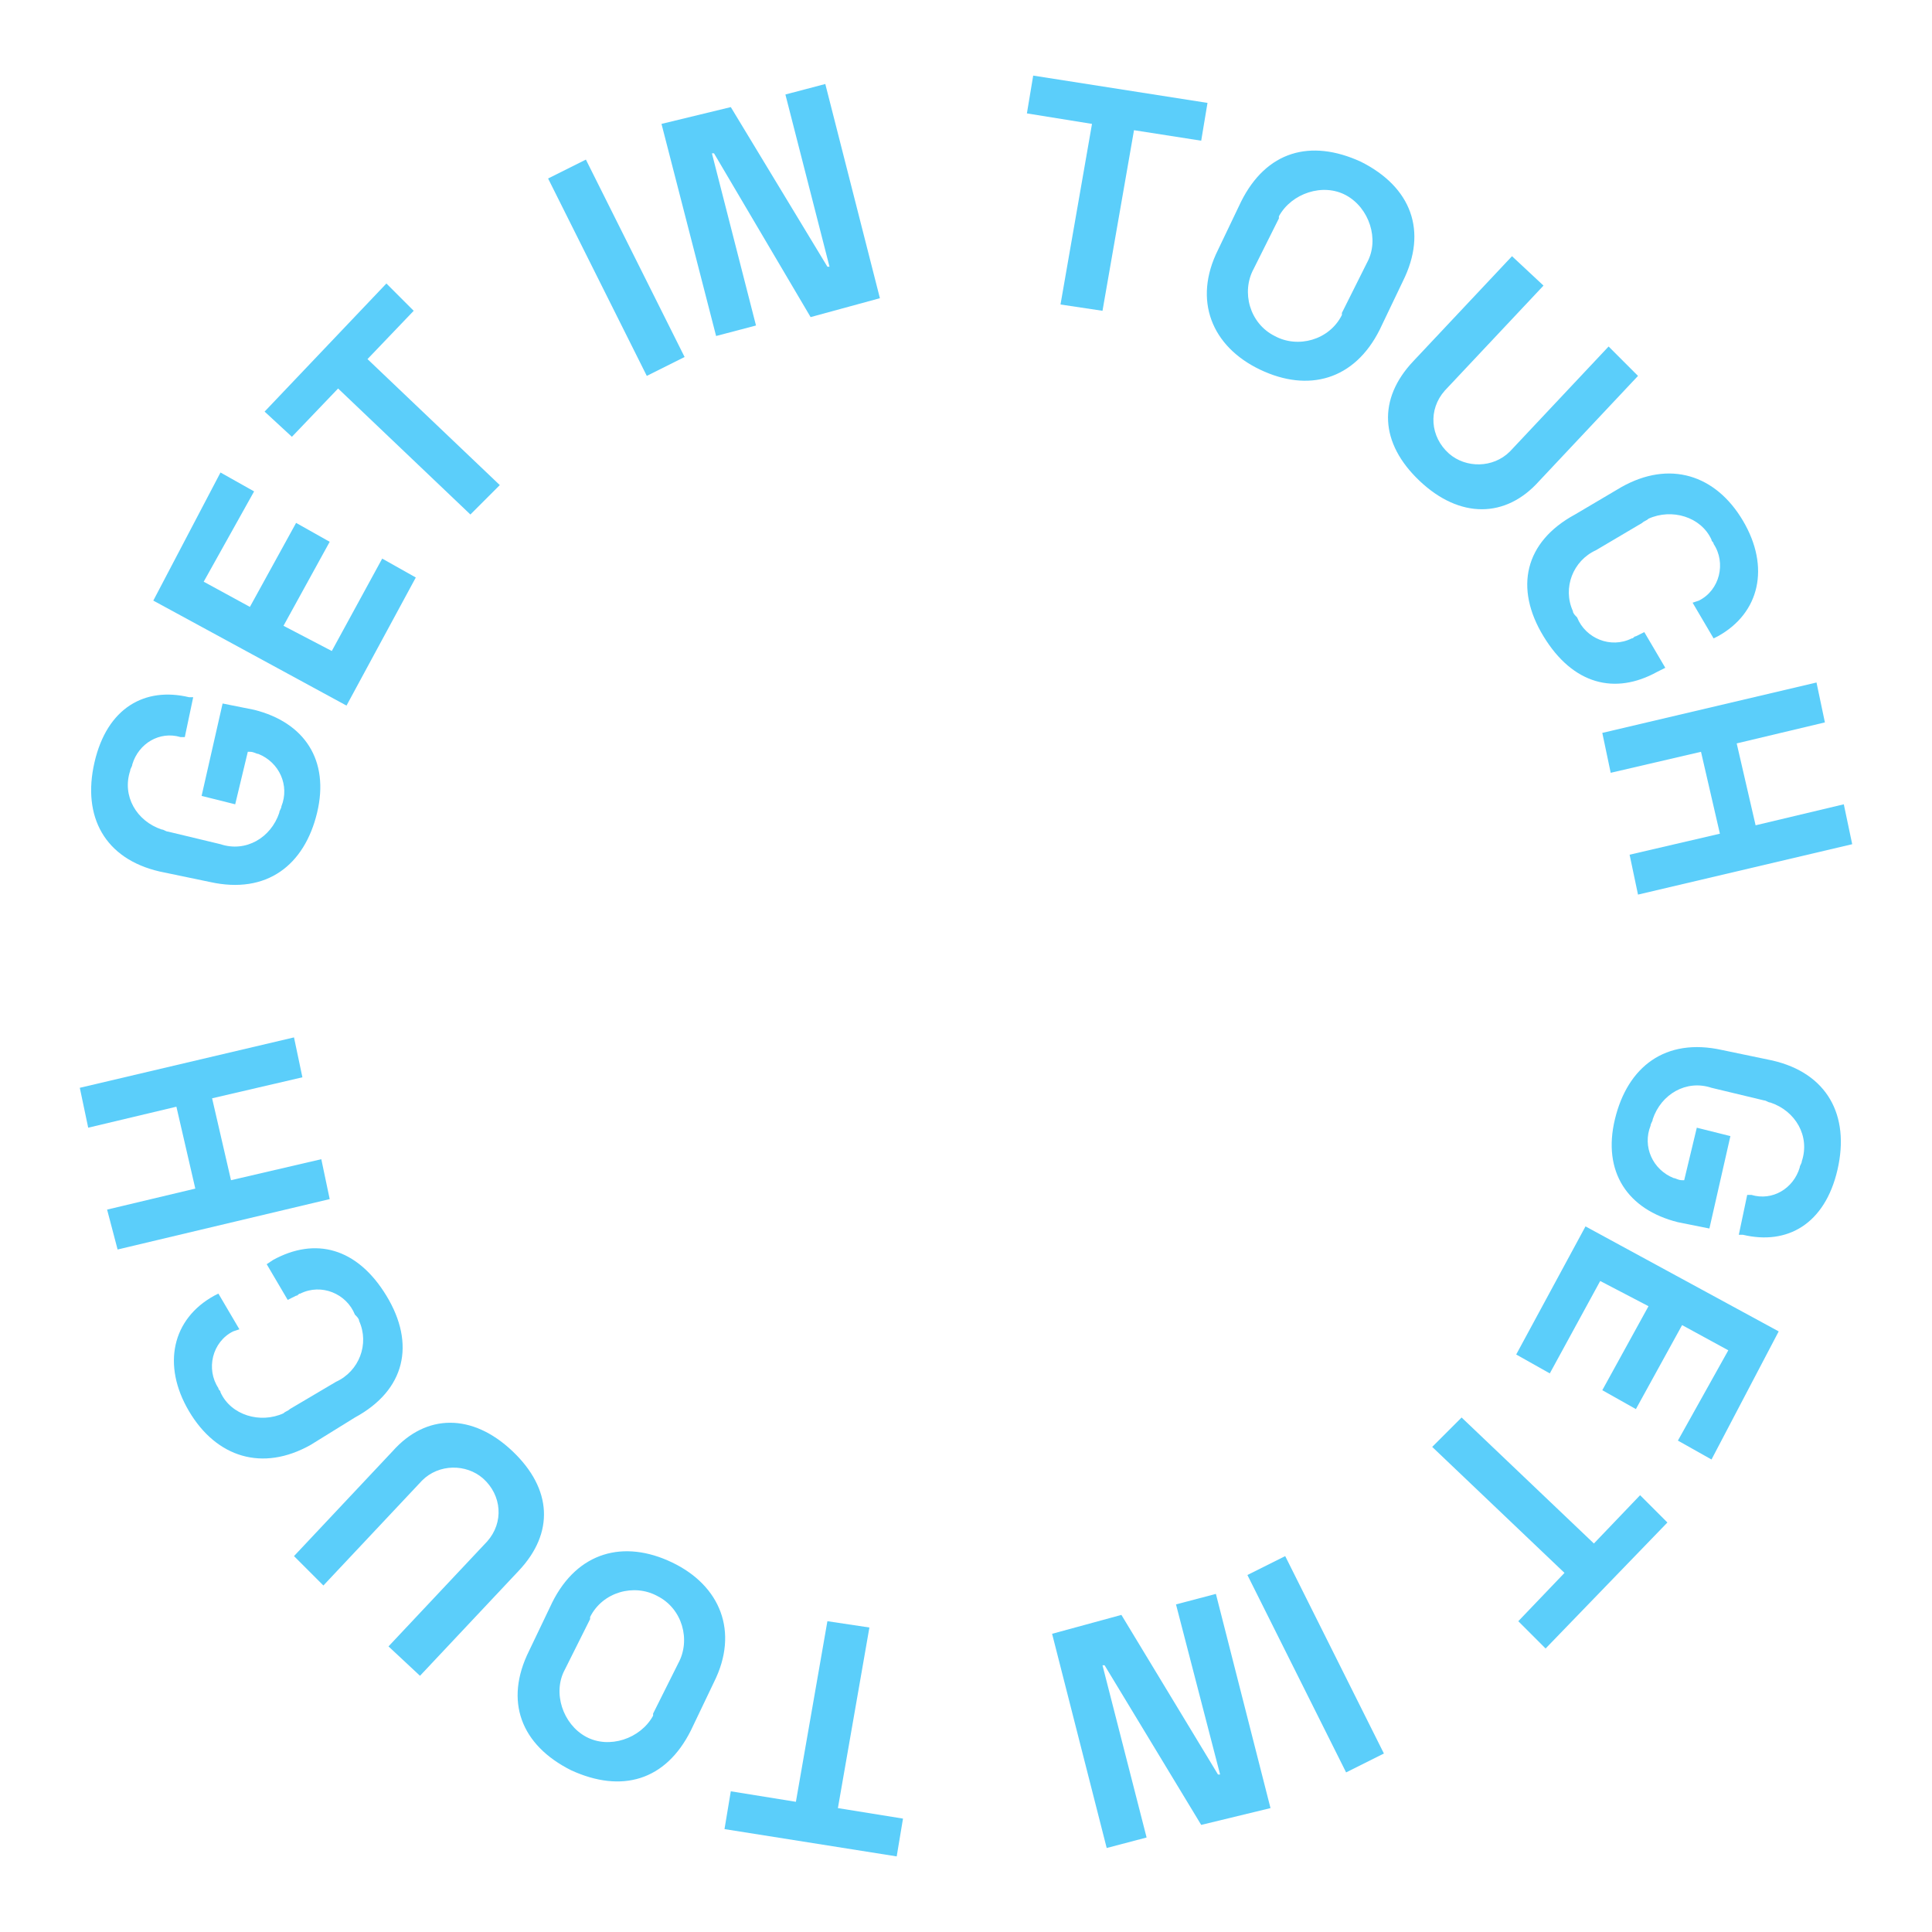 <svg width="92" height="92" viewBox="0 0 92 92" fill="none" xmlns="http://www.w3.org/2000/svg">
<path d="M7.6 41.5C5 40.9 3.9 38.9 4.5 36.3C5.1 33.7 6.9 32.7 9 33.2H9.2L8.8 35.1H8.6C7.6 34.8 6.6 35.4 6.3 36.4C6.3 36.5 6.2 36.6 6.2 36.7C5.8 37.9 6.5 39.1 7.7 39.5C7.8 39.5 7.9 39.6 8 39.6L10.5 40.2C11.7 40.6 12.9 39.9 13.3 38.7C13.3 38.6 13.4 38.5 13.4 38.4C13.8 37.4 13.3 36.3 12.3 35.9C12.2 35.9 12.1 35.8 11.9 35.8H11.8L11.2 38.3L9.6 37.9L10.6 33.5L12.1 33.8C14.5 34.4 15.7 36.2 15.1 38.7C14.5 41.2 12.7 42.6 10 42L7.6 41.5Z" fill="#5BCEFA"/>
<path d="M10.5 22.5L12.1 23.4L9.7 27.7L11.9 28.9L14.1 24.9L15.7 25.8L13.5 29.8L15.8 31L18.2 26.6L19.8 27.5L16.5 33.6L7.3 28.6L10.5 22.5Z" fill="#5BCEFA"/>
<path d="M18.4 13.5L19.7 14.8L17.5 17.1L23.8 23.1L22.4 24.5L16.1 18.5L13.9 20.8L12.6 19.6L18.4 13.5Z" fill="#5BCEFA"/>
<path d="M27.9 7.6L32.6 17L30.8 17.9L26.1 8.5L27.9 7.6Z" fill="#5BCEFA"/>
<path d="M34.8 5.1L39.4 12.7H39.5L37.4 4.5L39.3 4L41.9 14.2L38.6 15.1L34 7.3H33.9L36 15.5L34.1 16L31.5 5.9L34.8 5.1Z" fill="#5BCEFA"/>
<path d="M57.5 4.9L57.2 6.7L54 6.2L52.5 14.8L50.5 14.5L52 5.9L48.9 5.4L49.2 3.6L57.5 4.9Z" fill="#5BCEFA"/>
<path d="M64.8 7.7C67.2 8.9 68 11 66.8 13.4L65.7 15.7C64.5 18.1 62.3 18.7 60 17.6C57.7 16.5 56.8 14.3 58 11.9L59.1 9.6C60.3 7.2 62.4 6.6 64.8 7.7ZM59.7 12.8C59.1 13.9 59.5 15.4 60.7 16C61.8 16.6 63.3 16.2 63.9 15V14.9L65.1 12.5C65.7 11.4 65.2 9.9 64.1 9.3C63 8.7 61.5 9.2 60.9 10.3V10.4L59.7 12.8Z" fill="#5BCEFA"/>
<path d="M73.5 13.6L68.8 18.6C68 19.5 68.1 20.8 69 21.6C69.8 22.3 71.1 22.3 71.9 21.5L76.6 16.5L78 17.9L73.3 22.9C71.7 24.7 69.5 24.7 67.6 22.9C65.7 21.1 65.6 19 67.3 17.2L72 12.2L73.5 13.6Z" fill="#5BCEFA"/>
<path d="M77.2 23.2C79.5 21.9 81.7 22.6 83 24.8C84.3 27 83.8 29.2 81.8 30.3L81.6 30.4L80.6 28.7L80.9 28.6C81.9 28.1 82.2 26.8 81.6 25.9C81.6 25.8 81.5 25.8 81.5 25.7C81 24.6 79.6 24.2 78.5 24.7C78.4 24.8 78.3 24.8 78.2 24.9L76 26.2C74.9 26.7 74.4 28 74.9 29.1C74.9 29.2 75 29.3 75.1 29.4C75.5 30.4 76.7 30.9 77.7 30.4C77.8 30.4 77.8 30.3 77.9 30.3L78.3 30.1L79.3 31.8L78.9 32C76.9 33.1 74.9 32.6 73.5 30.3C72.1 28 72.6 25.8 75 24.5L77.2 23.2Z" fill="#5BCEFA"/>
<path d="M86.9 34.4L82.7 35.4L83.6 39.3L87.8 38.3L88.2 40.2L78 42.6L77.6 40.7L81.9 39.7L81 35.8L76.7 36.8L76.3 34.9L86.5 32.5L86.9 34.4Z" fill="#5BCEFA"/>
<path d="M84.4 50.5C87 51.1 88.1 53.1 87.5 55.7C86.9 58.3 85.1 59.3 83 58.8H82.8L83.2 56.9H83.4C84.4 57.2 85.4 56.6 85.7 55.6C85.7 55.5 85.8 55.4 85.8 55.3C86.2 54.1 85.5 52.9 84.3 52.5C84.2 52.5 84.1 52.4 84 52.4L81.5 51.8C80.3 51.4 79.1 52.1 78.7 53.3C78.7 53.4 78.6 53.5 78.6 53.6C78.2 54.6 78.7 55.7 79.7 56.1C79.8 56.1 79.9 56.2 80.1 56.2H80.2L80.8 53.7L82.4 54.1L81.4 58.5L79.9 58.2C77.5 57.6 76.3 55.8 76.9 53.3C77.5 50.8 79.3 49.4 82 50L84.4 50.5Z" fill="#5BCEFA"/>
<path d="M81.5 69.5L79.9 68.6L82.3 64.3L80.1 63.1L77.9 67.1L76.3 66.2L78.5 62.2L76.2 61L73.8 65.4L72.2 64.5L75.5 58.4L84.7 63.4L81.5 69.5Z" fill="#5BCEFA"/>
<path d="M73.6 78.5L72.3 77.2L74.5 74.9L68.2 68.9L69.6 67.5L75.9 73.5L78.1 71.2L79.4 72.5L73.6 78.5Z" fill="#5BCEFA"/>
<path d="M64.1 84.4L59.4 75L61.2 74.1L65.9 83.5L64.1 84.4Z" fill="#5BCEFA"/>
<path d="M57.2 86.9L52.6 79.3H52.5L54.6 87.5L52.7 88L50.1 77.8L53.4 76.9L58 84.5H58.1L56 76.4L57.9 75.9L60.5 86.1L57.2 86.9Z" fill="#5BCEFA"/>
<path d="M34.5 87.1L34.8 85.3L37.9 85.8L39.4 77.2L41.4 77.5L39.9 86.1L43 86.6L42.7 88.4L34.5 87.1Z" fill="#5BCEFA"/>
<path d="M27.2 84.3C24.8 83.1 24 81 25.2 78.6L26.3 76.3C27.5 73.9 29.7 73.3 32 74.4C34.3 75.5 35.2 77.7 34 80.1L32.9 82.4C31.7 84.8 29.6 85.4 27.2 84.3ZM32.3 79.2C32.9 78.1 32.5 76.6 31.3 76C30.2 75.4 28.7 75.8 28.1 77V77.1L26.9 79.5C26.3 80.6 26.8 82.1 27.9 82.7C29 83.3 30.5 82.8 31.1 81.7V81.6L32.3 79.2Z" fill="#5BCEFA"/>
<path d="M18.5 78.4L23.2 73.4C24 72.5 23.9 71.2 23 70.4C22.2 69.7 20.9 69.7 20.1 70.5L15.4 75.5L14 74.1L18.7 69.1C20.3 67.3 22.5 67.3 24.4 69.1C26.3 70.9 26.4 73 24.7 74.8L20 79.8L18.5 78.4Z" fill="#5BCEFA"/>
<path d="M14.8 68.8C12.5 70.1 10.3 69.4 9 67.2C7.7 65 8.2 62.8 10.2 61.7L10.4 61.6L11.4 63.3L11.1 63.4C10.1 63.9 9.8 65.2 10.4 66.1C10.4 66.2 10.5 66.2 10.5 66.3C11 67.4 12.4 67.8 13.5 67.3C13.6 67.2 13.7 67.2 13.8 67.1L16 65.8C17.1 65.3 17.6 64 17.1 62.9C17.1 62.8 17 62.7 16.9 62.6C16.5 61.6 15.3 61.1 14.3 61.6C14.2 61.6 14.2 61.7 14.1 61.7L13.7 61.9L12.7 60.2L13 60C15 58.9 17 59.4 18.4 61.7C19.8 64 19.3 66.2 16.9 67.5L14.8 68.8Z" fill="#5BCEFA"/>
<path d="M5.1 57.6L9.3 56.6L8.4 52.7L4.2 53.7L3.8 51.8L14 49.4L14.4 51.3L10.1 52.3L11 56.2L15.3 55.2L15.7 57.1L5.6 59.5L5.1 57.6Z" fill="#5BCEFA"/>
</svg>
